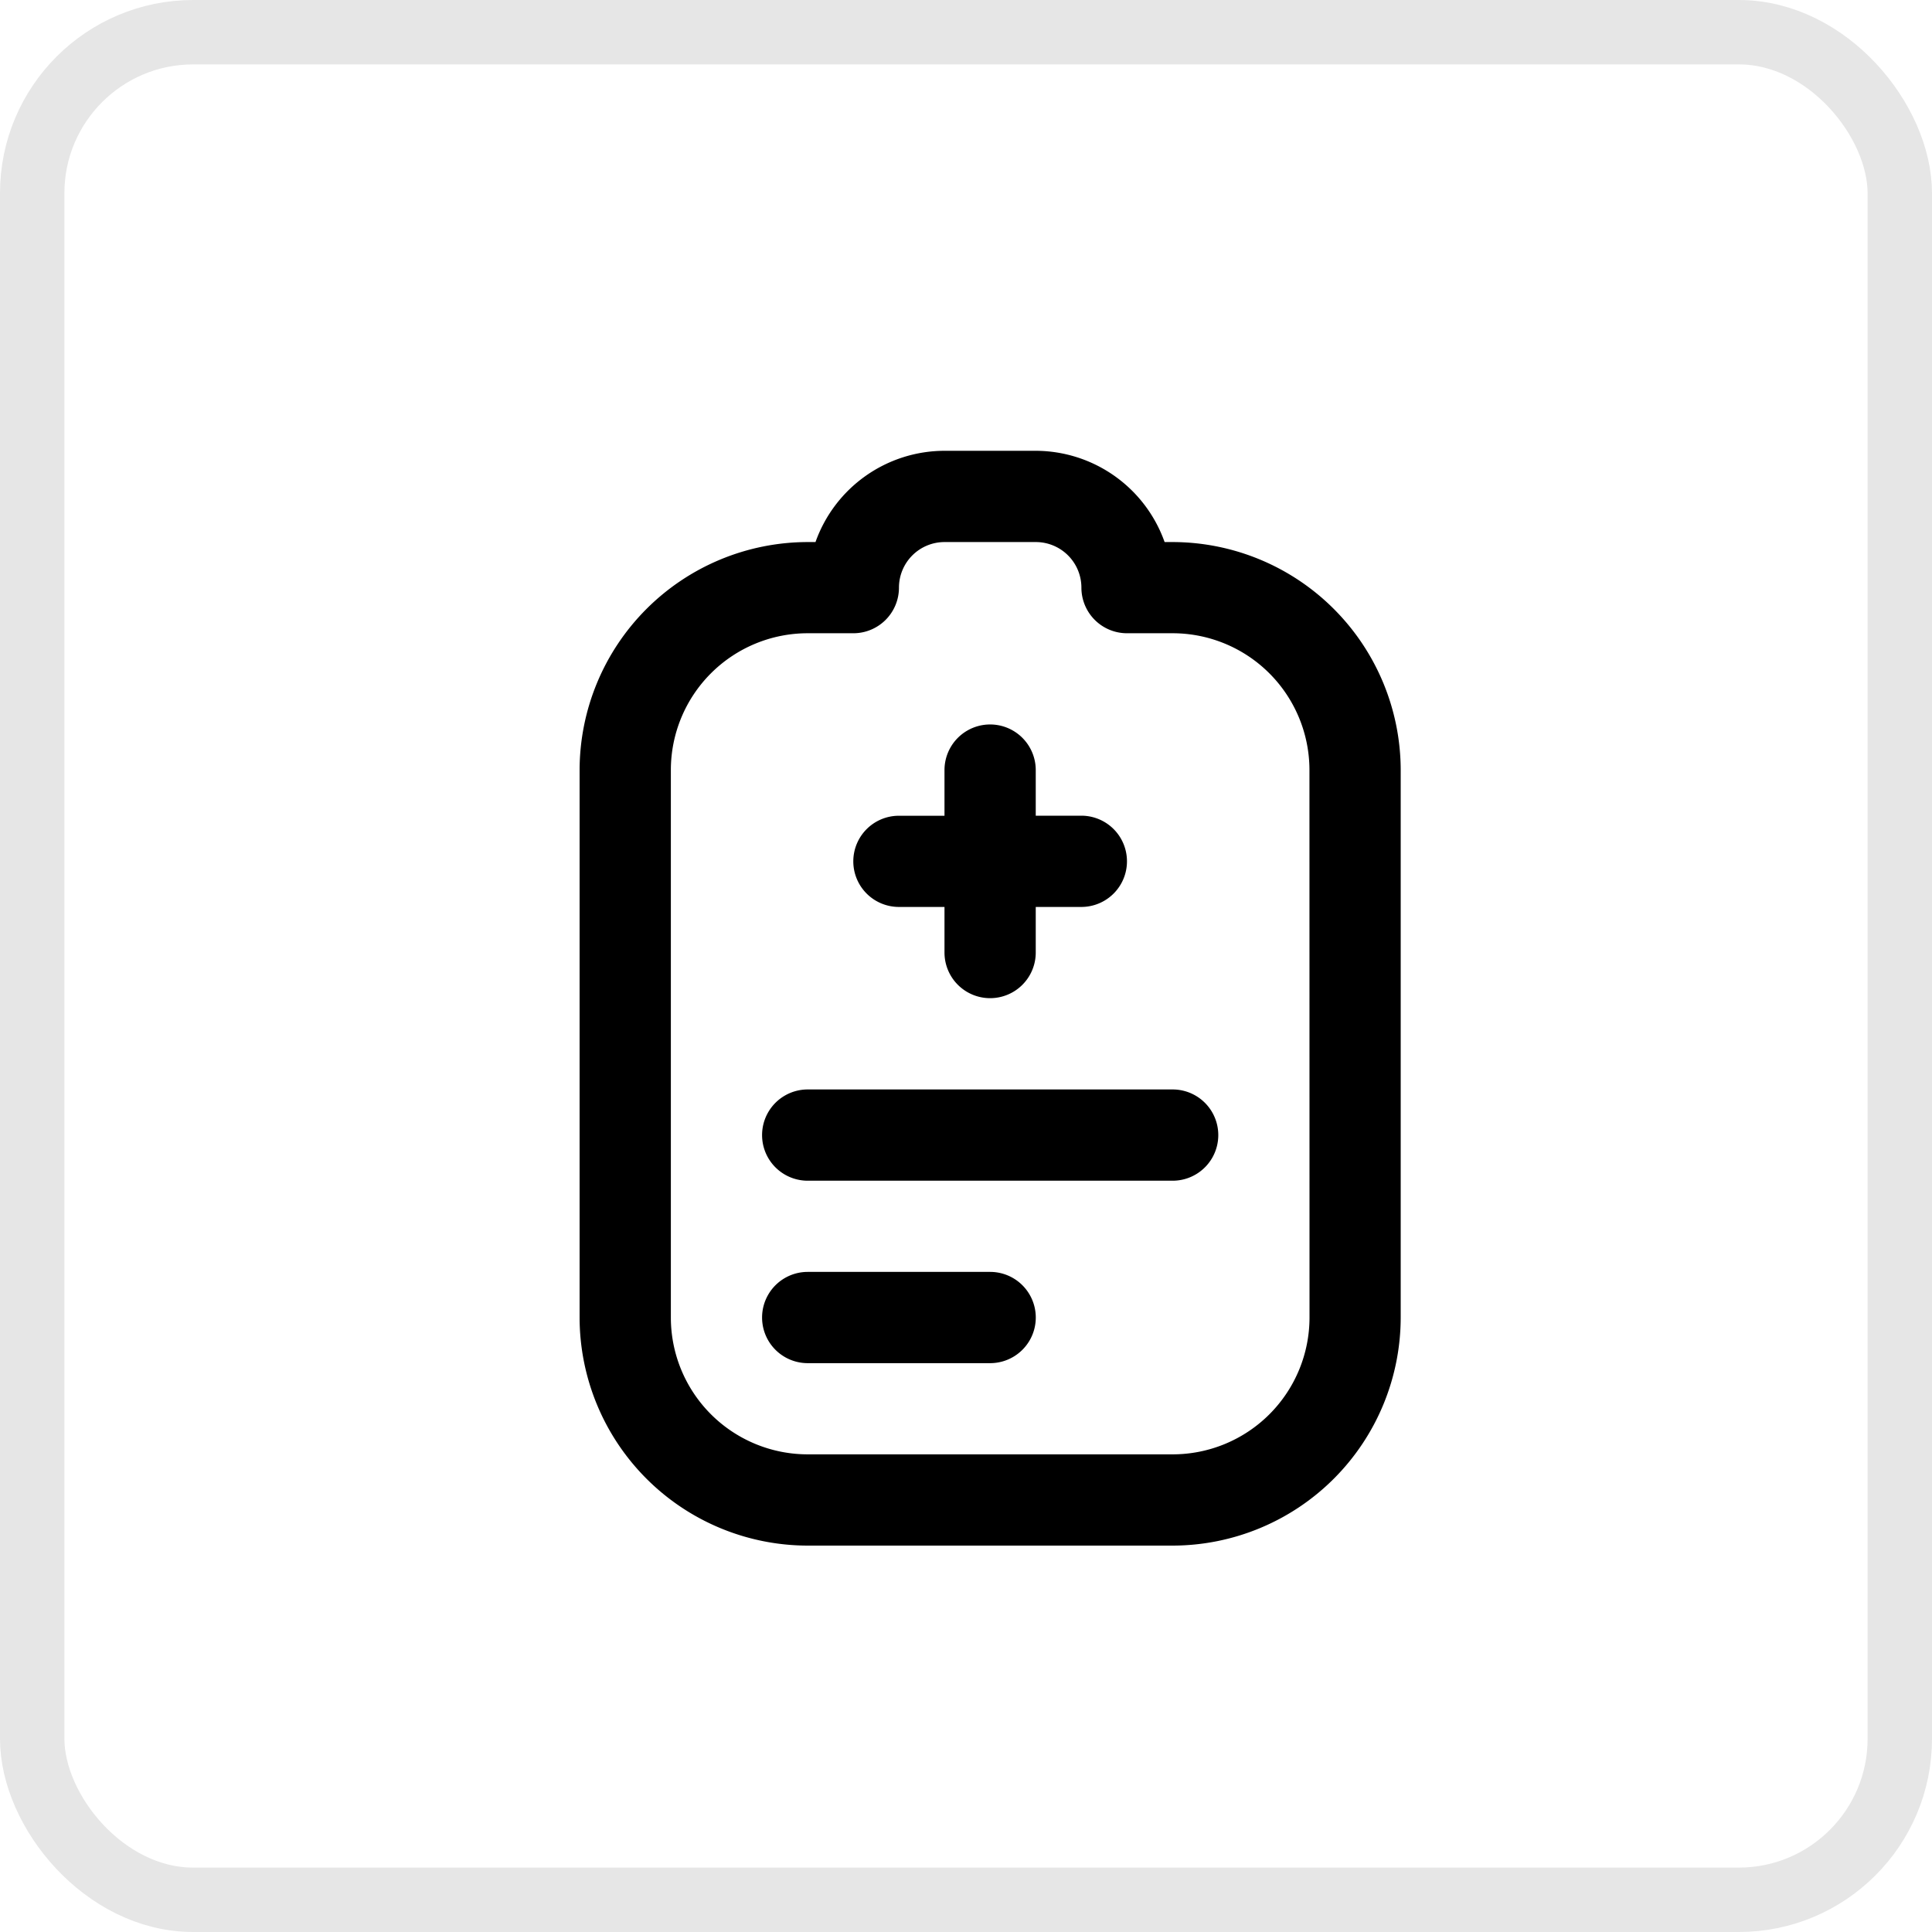 <svg xmlns="http://www.w3.org/2000/svg" width="30" height="30" viewBox="0 0 30 30">
  <g id="Group_4642" transform="translate(-330 -108)">
    <g id="Frame" transform="translate(331 109)" fill="none" stroke="rgba(0,0,0,0.1)" stroke-width="1">
      <rect width="28" height="28" rx="2" stroke="none"/>
      <rect x="-0.5" y="-0.5" width="29" height="29" rx="2.5" fill="none"/>
    </g>
    <path id="fi-rr-treatment" d="M7.25,6.375a.708.708,0,0,1,.708-.708h.708V4.958a.708.708,0,0,1,1.417,0v.708h.708a.708.708,0,1,1,0,1.417h-.708v.708a.708.708,0,1,1-1.417,0V7.083H7.958A.708.708,0,0,1,7.25,6.375Zm4.958,3.542H6.542a.708.708,0,1,0,0,1.417h5.667a.708.708,0,1,0,0-1.417ZM9.375,12.75H6.542a.708.708,0,1,0,0,1.417H9.375a.708.708,0,1,0,0-1.417ZM15.75,4.958v8.5A3.546,3.546,0,0,1,12.208,17H6.542A3.546,3.546,0,0,1,3,13.458v-8.5A3.546,3.546,0,0,1,6.542,1.417h.121A2.129,2.129,0,0,1,8.667,0h1.417a2.129,2.129,0,0,1,2,1.417h.121A3.546,3.546,0,0,1,15.75,4.958Zm-1.417,0a2.125,2.125,0,0,0-2.125-2.125H11.5a.708.708,0,0,1-.708-.708.708.708,0,0,0-.708-.708H8.667a.708.708,0,0,0-.708.708.708.708,0,0,1-.708.708H6.542A2.125,2.125,0,0,0,4.417,4.958v8.5a2.125,2.125,0,0,0,2.125,2.125h5.667a2.125,2.125,0,0,0,2.125-2.125Z" transform="translate(336 115)"/>
  </g>
</svg>
